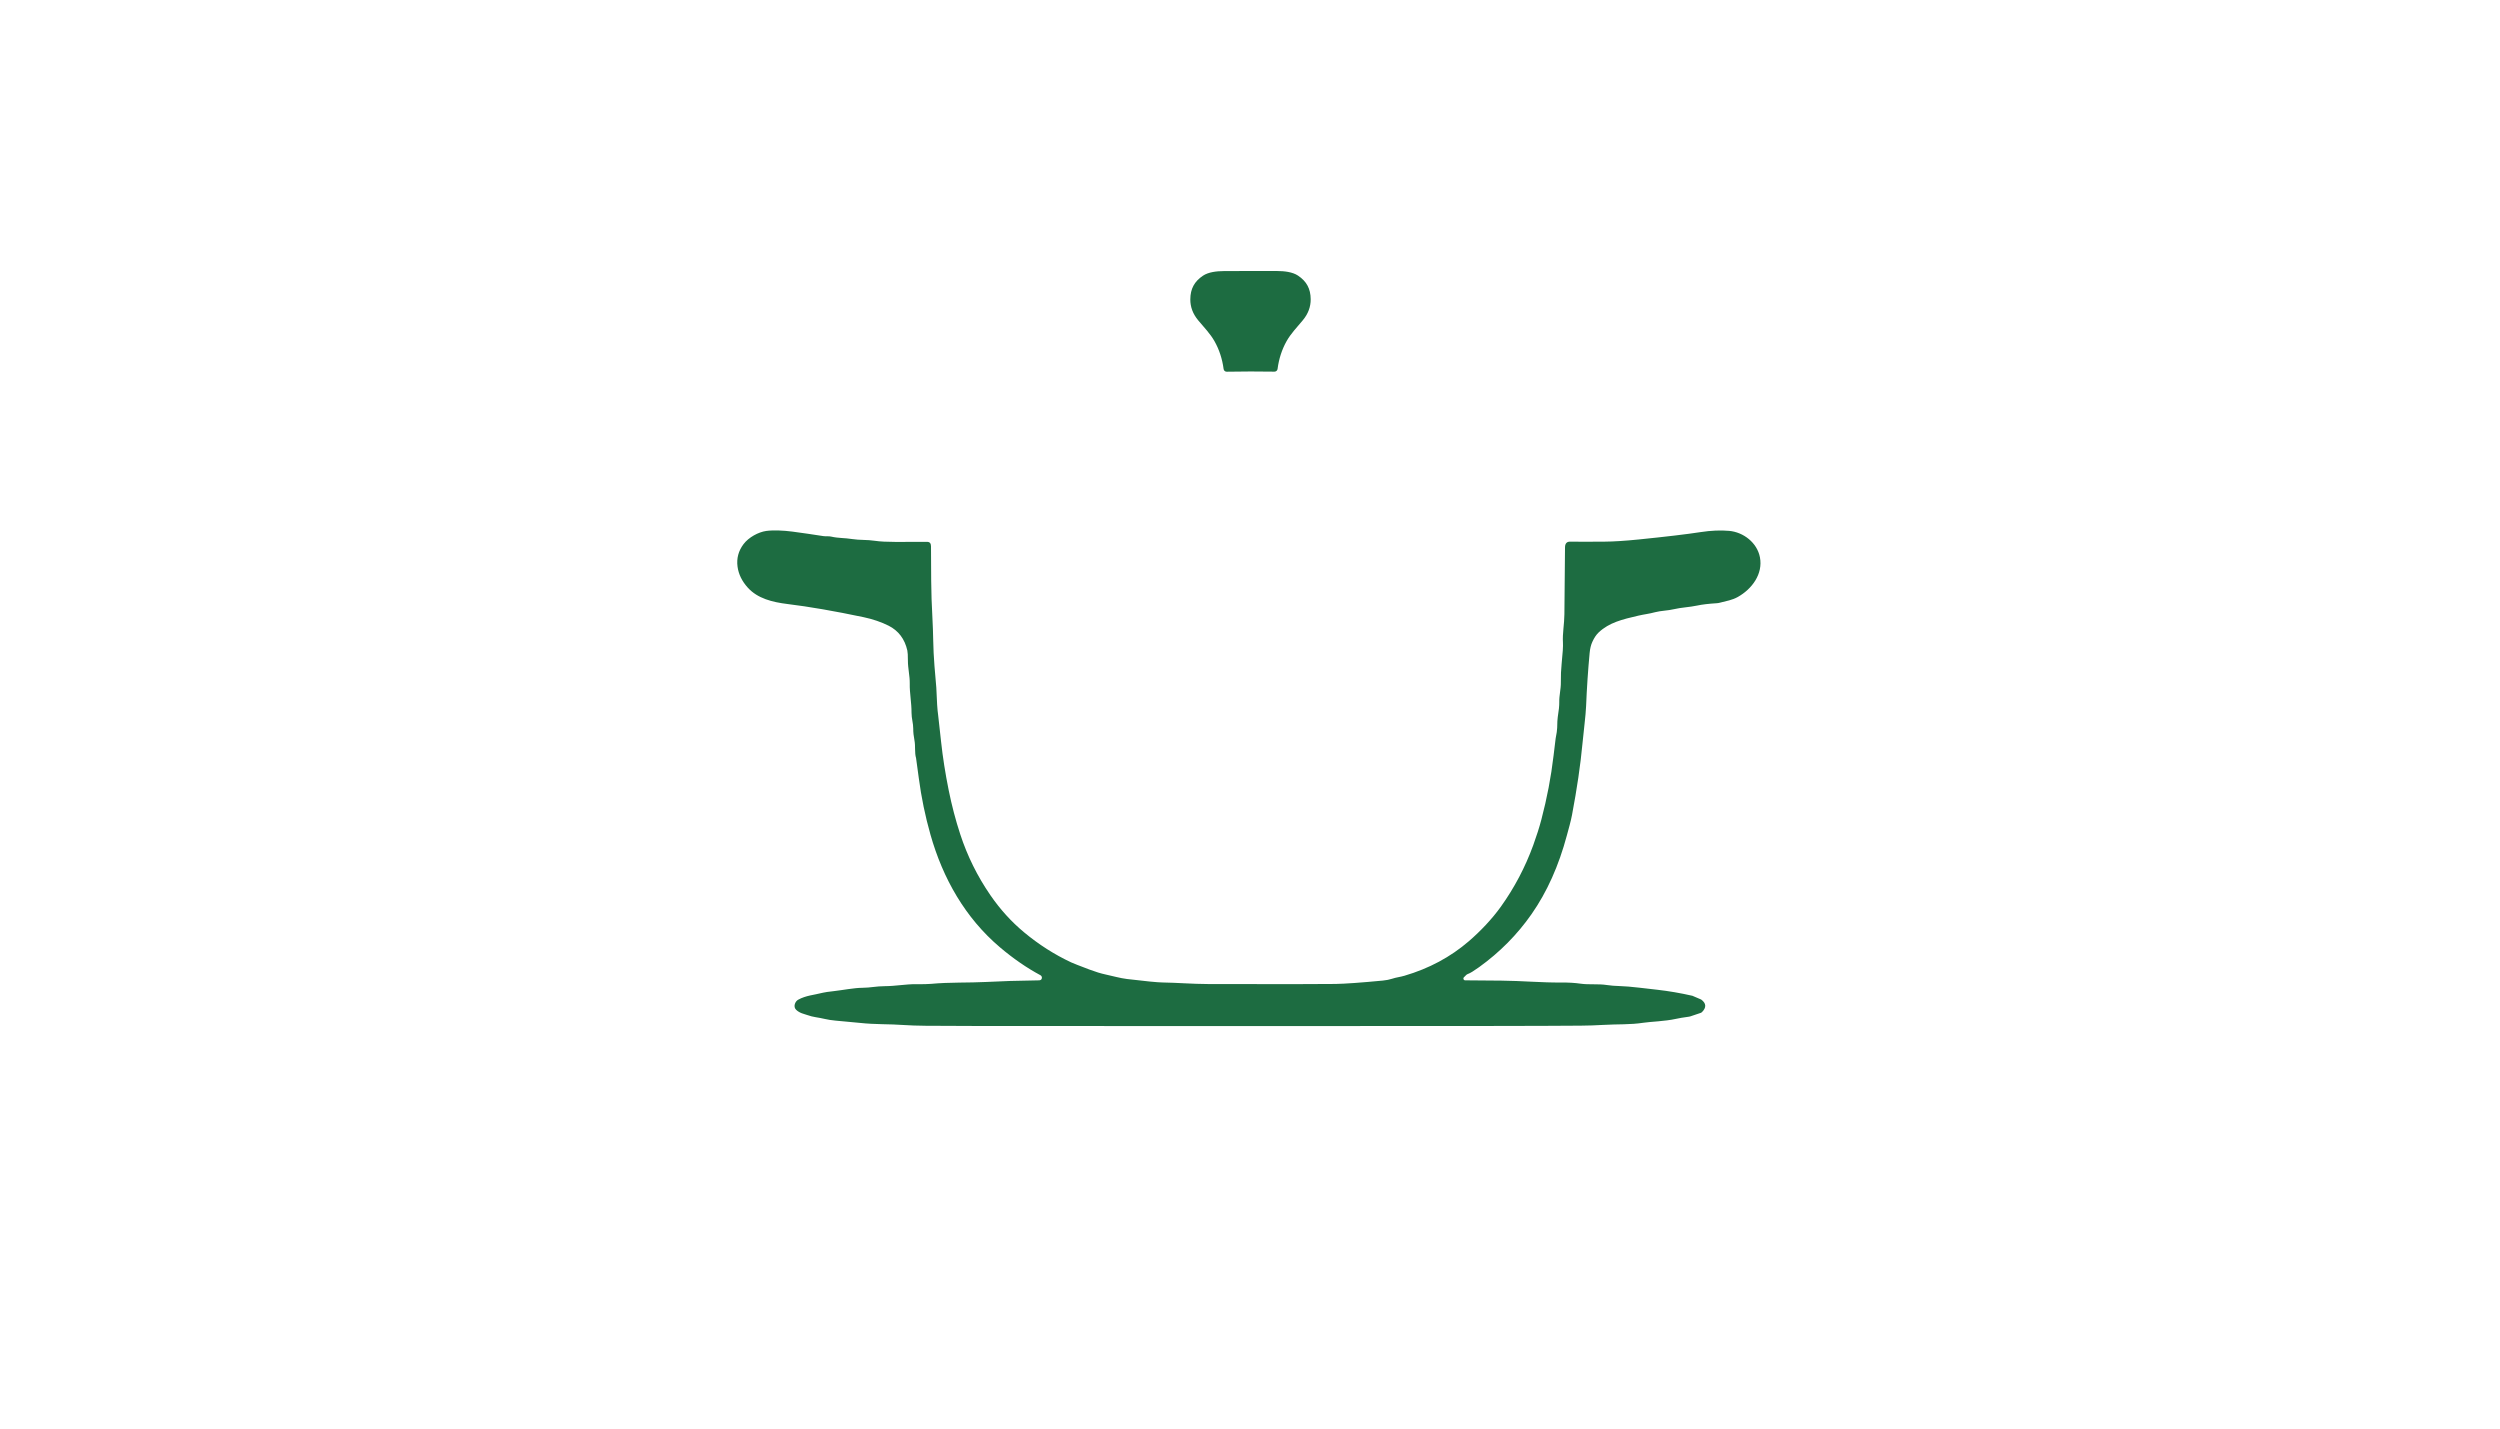 <?xml version="1.0" encoding="utf-8"?>
<svg xmlns="http://www.w3.org/2000/svg" width="490pt" height="280pt" viewBox="0 0 490 280" version="1.1" xmlns:xlink="http://www.w3.org/1999/xlink">
	<g id="surface2" data-size="200.55271059558 148" data-bboxpos="144.5 53.111330359334" data-pivot="244.77635529779 127.11133035933" data-center="244.77635529779 127.11133035933">
		<path d="M 245.09 53.114 Q 248.493 53.107 250.381 53.121 C 251.665 53.128 253.315 53.284 254.413 54.02 C 256.077 55.137 256.877 56.566 256.895 58.643 Q 256.917 60.879 255.359 62.76 C 254.2 64.161 253.005 65.377 252.166 66.874 Q 250.79 69.335 250.403 72.318 C 250.363 72.62 250.104 72.848 249.795 72.844 Q 247.121 72.805 245.115 72.809 Q 243.113 72.812 240.436 72.855 C 240.13 72.862 239.867 72.634 239.828 72.332 Q 239.433 69.349 238.05 66.892 C 237.207 65.395 236.009 64.182 234.847 62.785 Q 233.286 60.908 233.303 58.671 C 233.314 56.595 234.11 55.162 235.775 54.042 C 236.87 53.306 238.52 53.142 239.803 53.135 Q 241.691 53.117 245.09 53.114 Z" style="fill:#1d6c41;"/>
		<path d="M 286.923 191.554 C 286.702 191.774 286.862 192.147 287.172 192.144 Q 287.186 192.144 294.311 192.204 C 298.184 192.236 302.322 192.613 305.967 192.574 Q 308.061 192.553 309.811 192.802 C 311.407 193.033 313.299 192.802 314.949 193.065 Q 316.012 193.232 317.622 193.278 Q 318.934 193.314 321.249 193.58 Q 324.492 193.954 324.872 193.996 Q 328.201 194.377 331.696 195.17 C 331.699 195.17 331.706 195.17 331.71 195.173 L 333.417 195.902 Q 333.424 195.906 333.431 195.909 Q 334.953 197.026 333.566 198.395 C 333.509 198.452 333.442 198.491 333.37 198.516 L 331.308 199.209 C 331.23 199.234 331.148 199.255 331.063 199.266 Q 329.353 199.497 328.435 199.707 C 326.352 200.172 323.486 200.247 322.124 200.457 C 319.464 200.869 317.132 200.706 314.12 200.887 Q 312.122 201.008 309.846 201.029 Q 303.83 201.079 292.605 201.09 Q 257.877 201.129 192.161 201.097 Q 185.224 201.093 181.423 201.051 Q 178.838 201.022 177.302 200.912 C 174.158 200.681 171.655 200.83 168.476 200.482 Q 167.648 200.393 163.765 200.041 Q 162.599 199.934 161.714 199.724 C 160.295 199.387 159.395 199.38 158.229 198.949 C 157.607 198.722 156.757 198.608 156.039 197.915 C 155.413 197.31 155.84 196.272 156.441 195.945 C 157.977 195.099 159.52 195.027 161.298 194.572 Q 161.785 194.444 163.502 194.252 C 165.116 194.071 167.428 193.616 169.017 193.609 C 170.589 193.602 171.748 193.292 173.44 193.289 C 175.513 193.282 177.583 192.88 179.51 192.901 Q 181.536 192.922 182.468 192.837 C 186.024 192.499 190.049 192.638 193.256 192.467 Q 197.661 192.229 203.628 192.147 Q 203.994 192.14 204.133 191.916 C 204.3 191.646 204.207 191.294 203.93 191.145 Q 199.912 188.993 195.997 185.676 C 189.174 179.894 184.808 172.179 182.372 163.595 Q 180.825 158.144 180.089 152.548 Q 179.588 148.726 179.549 148.59 C 179.229 147.517 179.456 146.258 179.236 145.124 Q 178.983 143.826 178.994 142.809 C 179.001 141.767 178.656 140.825 178.66 139.705 C 178.667 137.675 178.276 135.882 178.311 133.984 C 178.34 132.515 177.945 131.022 177.949 129.461 Q 177.952 128.003 177.835 127.488 Q 177.067 124.11 174.173 122.641 C 172.768 121.926 171.019 121.336 169.298 120.974 Q 160.679 119.16 154.36 118.389 C 151.399 118.026 148.49 117.315 146.556 115.167 Q 144.856 113.283 144.558 111.064 Q 144.234 108.643 145.731 106.651 C 146.744 105.307 148.657 104.283 150.161 104.07 C 151.544 103.874 153.603 103.967 155.303 104.194 Q 158.225 104.582 161.401 105.08 C 161.788 105.14 162.464 105.069 162.887 105.169 C 164.32 105.506 165.539 105.41 167.061 105.659 C 168.448 105.883 169.956 105.762 171.453 105.994 C 173.572 106.317 176.829 106.196 181.714 106.203 Q 182.468 106.207 182.475 107.042 C 182.496 111.018 182.464 116.33 182.749 121.016 C 182.941 124.127 182.859 127.018 183.154 130.503 Q 183.513 134.727 183.517 134.777 Q 183.666 138.809 183.869 140.096 Q 183.897 140.284 184.456 145.401 Q 184.95 149.963 185.953 154.927 Q 186.849 159.364 188.207 163.514 Q 190.294 169.896 194.109 175.446 Q 196.989 179.631 200.709 182.725 Q 205.036 186.327 209.953 188.627 Q 210.554 188.908 213.569 190.046 Q 215.305 190.7 216.666 190.992 C 218.035 191.28 219.497 191.717 220.887 191.884 Q 226.38 192.542 227.803 192.563 C 230.768 192.61 233.655 192.862 236.82 192.873 Q 257.987 192.919 261.759 192.855 Q 264.607 192.805 271.025 192.194 Q 272.067 192.094 272.849 191.834 C 273.653 191.564 274.425 191.497 275.267 191.248 Q 282.496 189.129 287.901 184.471 C 290.105 182.575 292.416 180.161 294.166 177.715 Q 298.162 172.136 300.53 165.619 Q 301.508 162.923 302.109 160.637 Q 303.766 154.358 304.498 148.1 Q 304.882 144.861 304.907 144.733 Q 305.195 143.289 305.206 142.656 Q 305.231 141.07 305.32 140.544 Q 305.636 138.649 305.615 137.611 C 305.583 136.281 305.946 135.136 305.928 133.699 Q 305.903 131.815 306.081 130.083 Q 306.404 126.986 306.337 125.937 C 306.226 124.202 306.611 122.232 306.621 120.405 Q 306.678 112.166 306.742 107.284 Q 306.76 106.15 307.731 106.164 Q 309.999 106.196 314.479 106.164 Q 317.178 106.143 321.207 105.734 Q 329.289 104.916 333.331 104.29 Q 336.361 103.825 338.907 104.049 C 341.723 104.301 344.4 106.37 344.948 109.236 C 345.57 112.497 343.397 115.434 340.624 116.998 C 339.508 117.628 338.387 117.791 337.068 118.136 C 336.88 118.186 336.691 118.218 336.499 118.229 Q 334.074 118.381 332.656 118.687 C 331.201 119.004 329.427 119.075 328.126 119.395 C 326.956 119.683 325.466 119.701 324.403 119.992 C 323.233 120.312 322.223 120.408 321.135 120.664 C 317.967 121.4 315.404 122.015 313.341 123.953 Q 312.641 124.611 312.097 125.809 Q 311.688 126.705 311.571 127.964 Q 311.091 133.07 310.874 138.414 C 310.796 140.331 310.422 142.944 310.159 145.789 Q 309.579 152.007 308.115 159.73 Q 307.937 160.662 307.649 161.732 Q 307.194 163.41 307.112 163.716 Q 304.726 172.666 300.189 179.162 Q 295.976 185.196 289.892 189.569 Q 288.345 190.682 287.712 190.896 C 287.584 190.938 287.47 191.01 287.374 191.102 L 286.923 191.554 Z" style="fill:#1d6c41;"/>
	</g>
	<g id="surface4">
	</g>
</svg>
